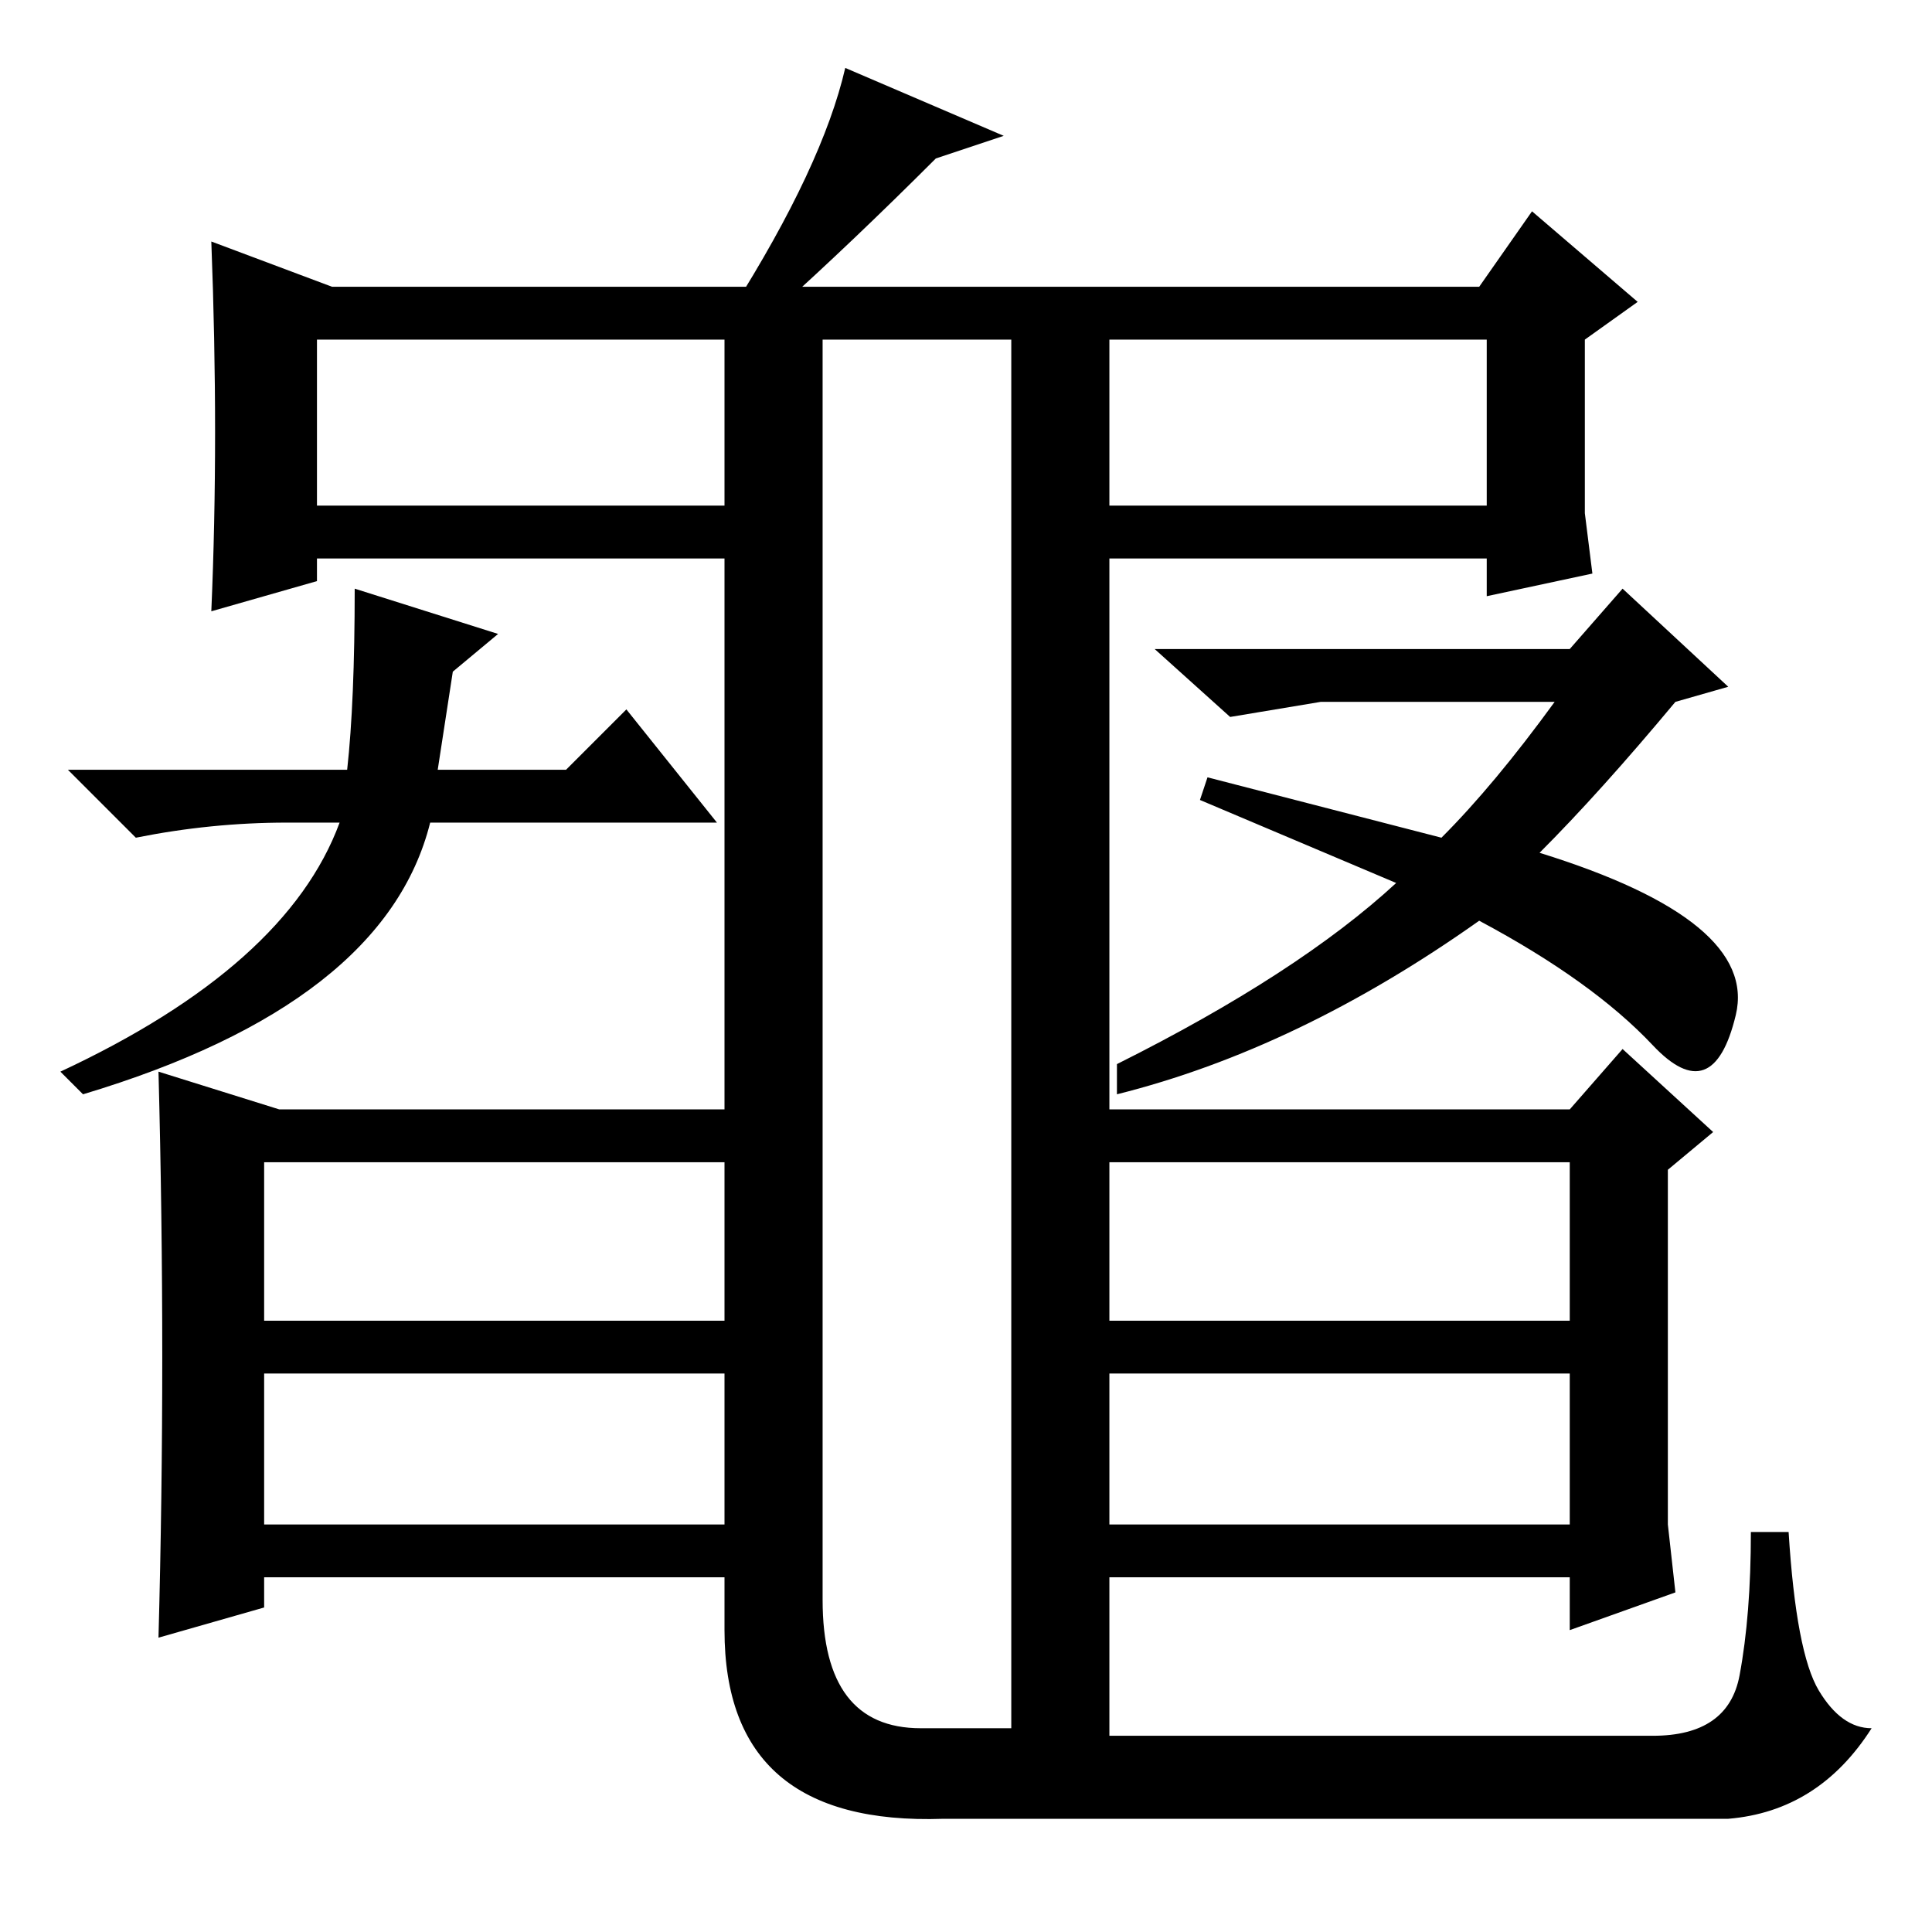 <?xml version="1.0" standalone="no"?>
<!DOCTYPE svg PUBLIC "-//W3C//DTD SVG 1.1//EN" "http://www.w3.org/Graphics/SVG/1.1/DTD/svg11.dtd" >
<svg xmlns="http://www.w3.org/2000/svg" xmlns:xlink="http://www.w3.org/1999/xlink" version="1.1" viewBox="0 -36 256 256">
  <g transform="matrix(1 0 0 -1 0 220)">
   <path fill="currentColor"
d="M197 211h-50v-22h50v22zM96 102h-61v-21h61v21zM208 102h-61v-21h61v21zM96 74h-61v-20h61v20zM208 74h-61v-20h61v20zM122 27h12v184h-25v-167q0 -17 13 -17zM210 188l1 -8l-14 -3v5h-50v-73h61l7 8l12 -11l-6 -5v-47l1 -9l-14 -5v7h-61v-21h72q10 0 11.5 8t1.5 19h5
q1 -16 4 -21t7 -5q-7 -11 -19 -12h-104q-29 -1 -29 25v7h-61v-4l-14 -4q1 37 0 75l16 -5h59v73h-54v-3l-14 -4q1 23 0 49l16 -6h152l7 10l14 -12l-7 -5v-23zM96 211h-54v-22h54v22zM124 235q-11 -11 -21 -20h-6q12 19 15 32l21 -9zM95 147h-38q-6 -24 -46 -36l-3 3
q30 14 37 33h-7q-10 0 -20 -2l-9 9h37q1 9 1 24l19 -6l-6 -5l-2 -13h17l8 8zM208 170l7 8l14 -13l-7 -2q-10 -12 -18 -20q29 -9 26 -21.5t-11 -4t-23 16.5q-24 -17 -48 -23v4q24 12 37 24l-26 11l1 3l31 -8q7 7 15 18h-31l-12 -2l-10 9h55z" />
  </g>

</svg>
